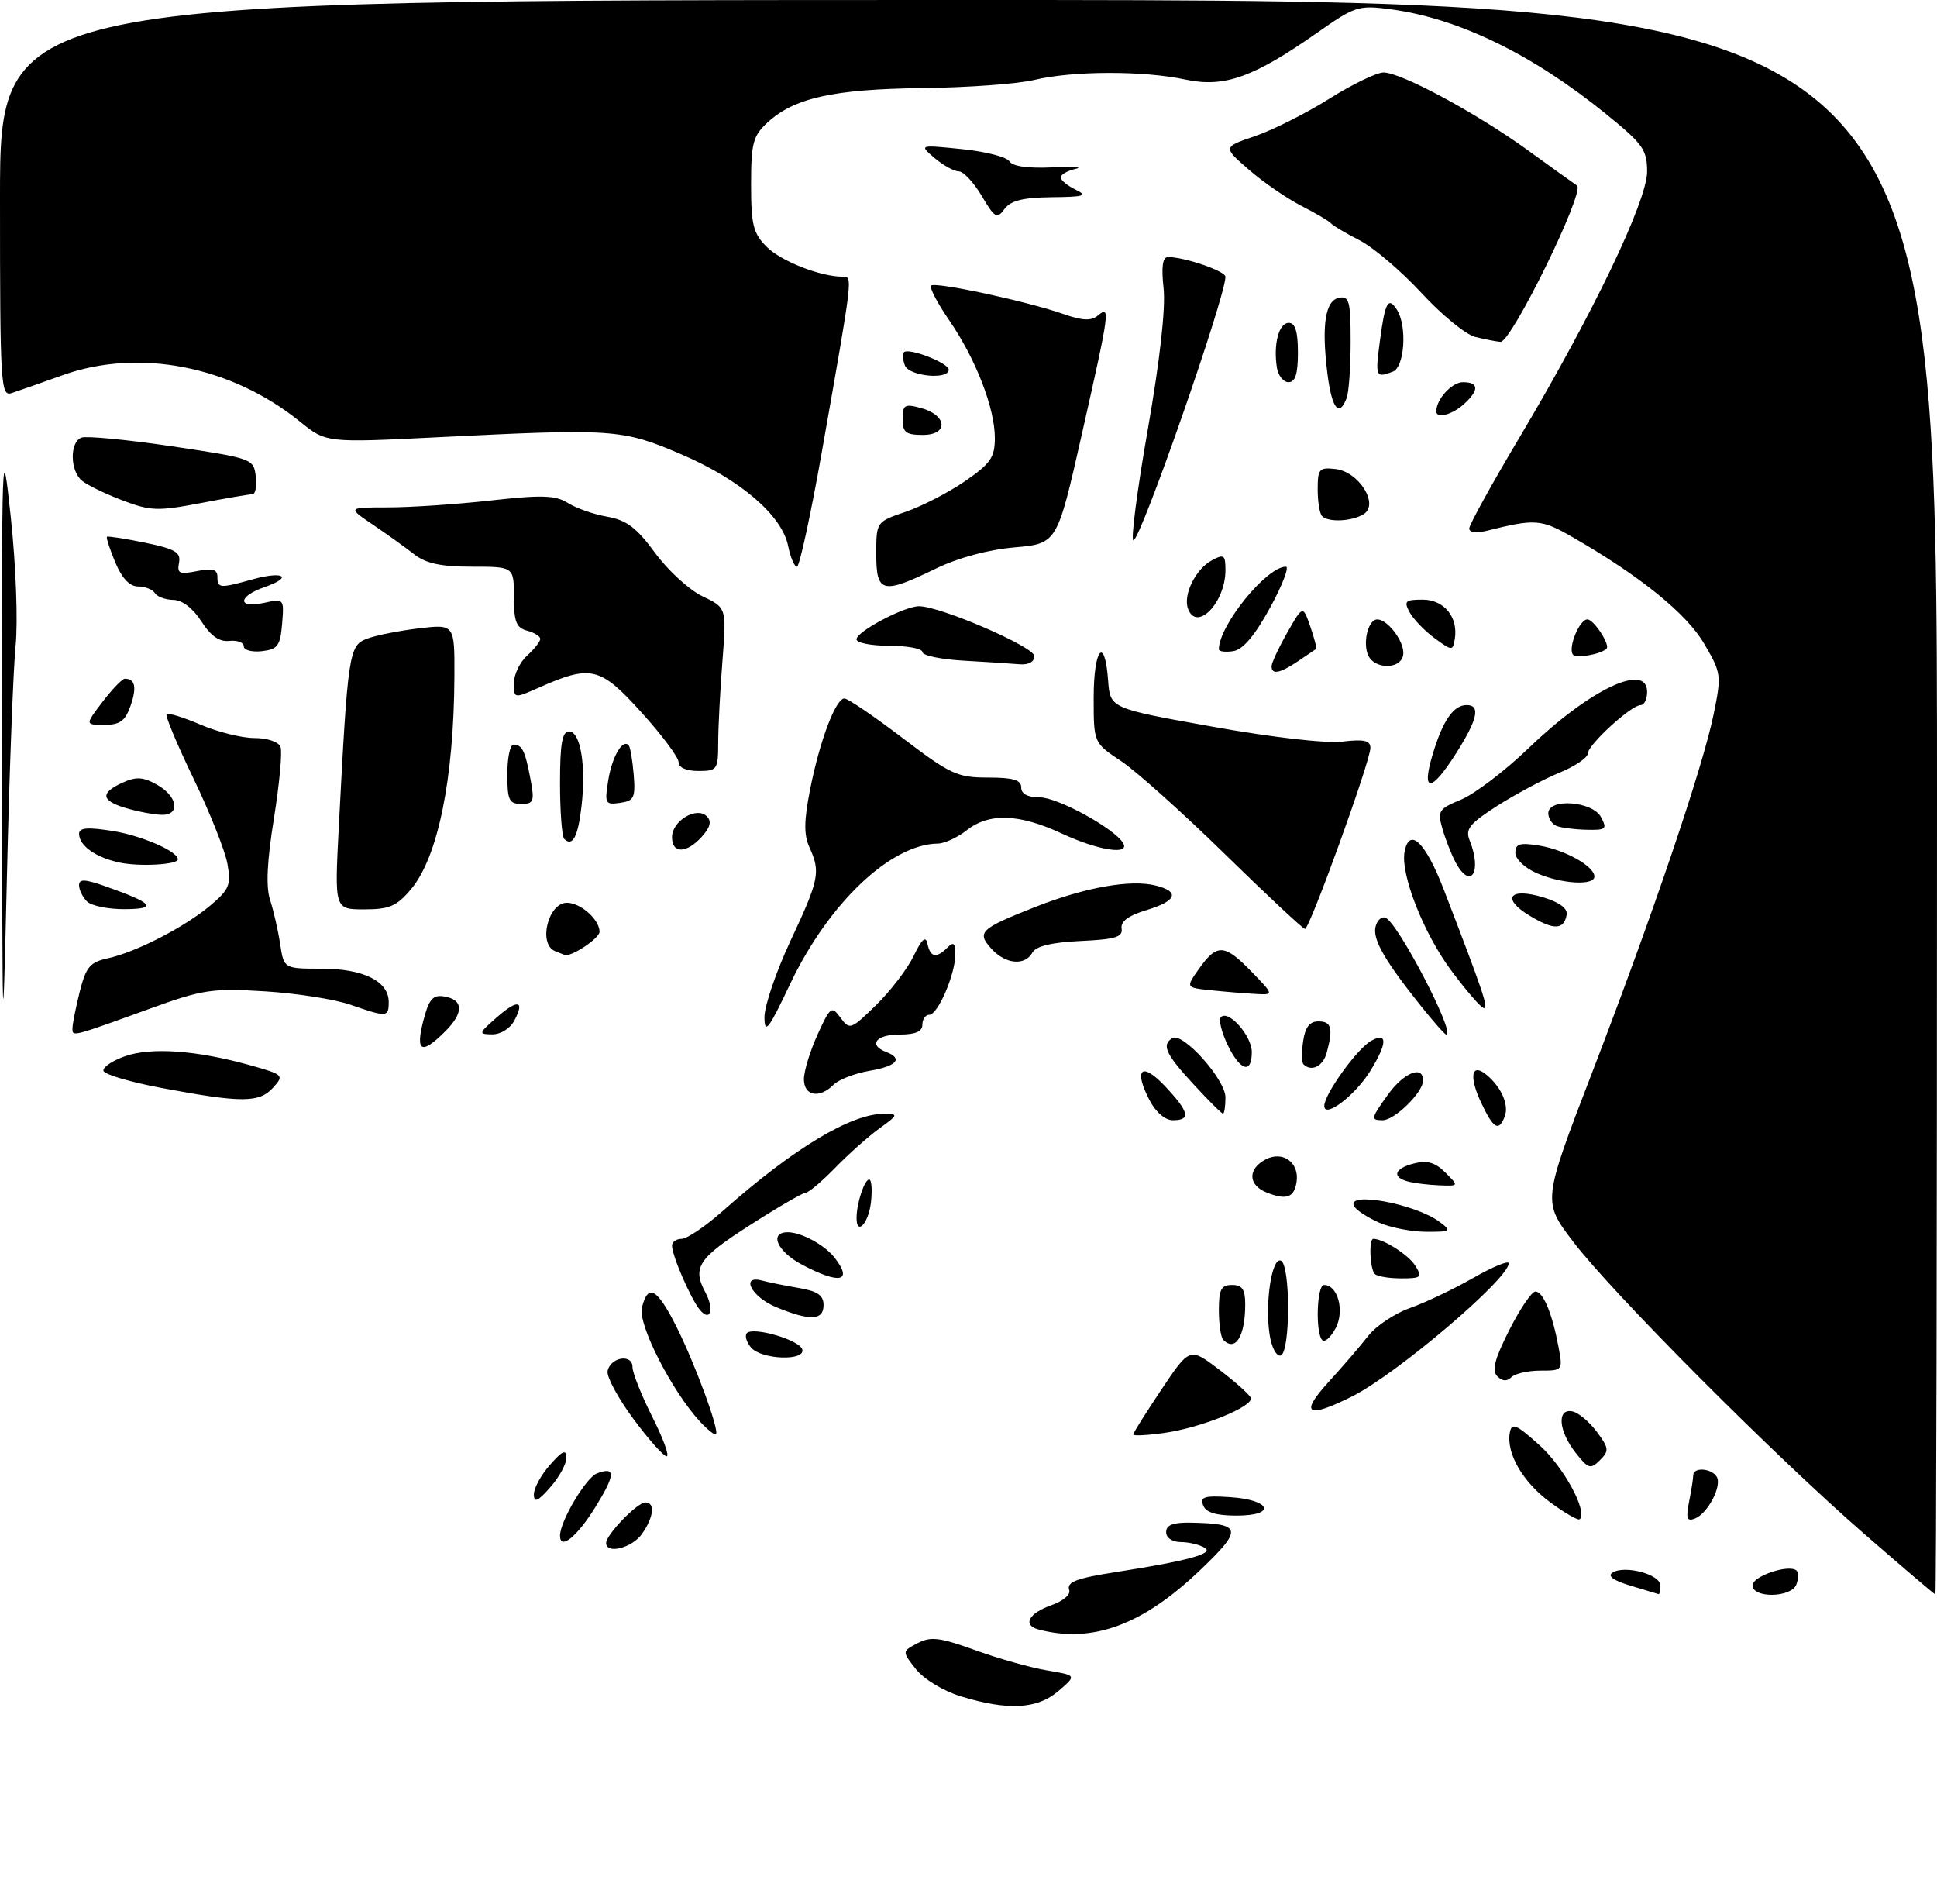 <?xml version="1.0" encoding="UTF-8" standalone="no"?>
<!DOCTYPE svg PUBLIC "-//W3C//DTD SVG 1.1//EN" "http://www.w3.org/Graphics/SVG/1.1/DTD/svg11.dtd" >
<svg xmlns="http://www.w3.org/2000/svg" xmlns:xlink="http://www.w3.org/1999/xlink" version="1.1" viewBox="0 0 294 289">
 <g >
 <path fill="currentColor"
d=" M 145.81 257.42 C 143.14 256.60 140.22 254.82 139.01 253.29 C 136.90 250.61 136.90 250.61 139.28 249.36 C 141.28 248.31 142.64 248.48 148.07 250.44 C 151.61 251.72 156.51 253.10 158.96 253.50 C 163.42 254.25 163.42 254.25 160.65 256.62 C 157.44 259.38 152.98 259.62 145.81 257.42 Z  M 157.69 247.30 C 155.14 246.64 156.09 244.82 159.66 243.57 C 161.33 242.98 162.52 241.98 162.29 241.33 C 161.86 240.07 163.30 239.52 169.50 238.55 C 180.19 236.88 184.26 235.78 182.90 234.91 C 182.13 234.43 180.49 234.02 179.25 234.02 C 177.92 234.01 177.00 233.38 177.00 232.50 C 177.00 231.42 178.05 231.02 180.75 231.07 C 188.55 231.22 188.70 232.03 182.11 238.32 C 173.41 246.61 165.82 249.41 157.69 247.30 Z  M 247.50 240.64 C 244.85 239.84 243.93 239.17 244.77 238.64 C 246.64 237.49 252.00 238.92 252.00 240.58 C 252.00 241.36 251.89 241.97 251.75 241.92 C 251.61 241.88 249.70 241.30 247.50 240.64 Z  M 266.00 240.58 C 266.00 239.17 271.64 237.30 272.70 238.36 C 273.00 238.67 272.98 239.61 272.65 240.46 C 271.88 242.47 266.00 242.57 266.00 240.58 Z  M 283.00 232.81 C 269.33 220.93 244.65 196.16 238.76 188.41 C 234.13 182.33 234.13 182.33 241.60 162.91 C 250.83 138.93 258.45 116.47 260.10 108.38 C 261.31 102.46 261.26 102.12 258.65 97.67 C 255.98 93.11 248.98 87.44 238.71 81.53 C 233.93 78.77 233.02 78.70 225.62 80.56 C 224.09 80.94 223.00 80.80 223.00 80.20 C 223.00 79.65 226.44 73.41 230.65 66.35 C 241.73 47.74 250.00 30.51 250.00 26.04 C 250.00 22.72 249.37 21.84 243.75 17.29 C 232.53 8.20 221.37 2.78 211.07 1.41 C 206.21 0.77 205.67 0.94 200.01 4.91 C 190.24 11.77 185.82 13.34 179.90 12.07 C 173.54 10.71 162.80 10.74 157.00 12.13 C 154.53 12.73 146.88 13.29 140.00 13.37 C 126.47 13.53 120.52 14.86 116.46 18.62 C 114.29 20.63 114.00 21.74 114.00 28.00 C 114.00 34.13 114.32 35.41 116.37 37.46 C 118.54 39.63 124.50 41.98 127.88 41.99 C 129.46 42.00 129.51 41.52 124.80 68.25 C 123.08 78.01 121.35 86.00 120.96 86.00 C 120.57 86.00 119.97 84.58 119.62 82.84 C 118.69 78.20 112.33 72.75 103.35 68.92 C 94.43 65.11 93.16 65.02 66.50 66.35 C 49.50 67.20 49.50 67.20 45.50 63.96 C 35.07 55.53 21.05 52.80 9.50 56.94 C 6.20 58.12 2.71 59.35 1.75 59.66 C 0.11 60.20 0.00 58.35 0.00 30.12 C 0.00 0.00 0.00 0.00 147.00 0.00 C 294.00 0.00 294.00 0.00 294.00 121.00 C 294.00 187.55 293.89 241.99 293.75 241.97 C 293.61 241.95 288.77 237.83 283.00 232.81 Z  M 92.00 234.15 C 92.00 232.89 96.73 228.00 97.95 228.00 C 99.47 228.00 99.24 230.22 97.44 232.78 C 95.95 234.91 92.00 235.91 92.00 234.15 Z  M 85.00 233.04 C 85.00 230.87 88.93 224.24 90.60 223.60 C 93.47 222.50 93.42 223.79 90.40 228.66 C 87.58 233.22 85.00 235.31 85.00 233.04 Z  M 235.30 227.99 C 231.11 224.91 228.57 220.50 229.17 217.36 C 229.46 215.85 230.18 216.17 233.70 219.35 C 237.36 222.66 240.99 229.34 239.78 230.55 C 239.55 230.79 237.53 229.63 235.30 227.99 Z  M 256.37 227.89 C 256.72 226.16 257.00 224.36 257.00 223.88 C 257.00 222.62 259.75 222.79 260.56 224.10 C 261.41 225.48 259.20 229.71 257.23 230.46 C 256.04 230.92 255.87 230.42 256.37 227.89 Z  M 182.62 228.45 C 182.12 227.15 182.81 226.94 186.68 227.20 C 192.94 227.60 193.80 230.00 187.69 230.00 C 184.56 230.00 183.03 229.53 182.62 228.45 Z  M 81.03 226.81 C 81.01 225.87 82.11 223.85 83.47 222.31 C 85.37 220.15 85.94 219.89 85.97 221.19 C 85.99 222.13 84.89 224.15 83.53 225.69 C 81.63 227.85 81.06 228.11 81.03 226.81 Z  M 239.13 220.44 C 236.55 217.16 236.28 213.71 238.64 214.18 C 239.55 214.35 241.21 215.74 242.35 217.26 C 244.22 219.77 244.26 220.17 242.84 221.59 C 241.41 223.01 241.07 222.91 239.13 220.44 Z  M 96.13 215.32 C 93.82 212.20 92.06 208.94 92.22 208.08 C 92.63 205.95 96.00 205.39 96.00 207.46 C 96.00 208.34 97.36 211.74 99.01 215.03 C 100.67 218.31 101.65 221.00 101.18 221.00 C 100.72 221.00 98.44 218.44 96.13 215.32 Z  M 106.26 215.75 C 101.97 211.11 96.79 200.96 97.43 198.43 C 98.35 194.75 99.70 195.47 102.62 201.23 C 105.42 206.76 109.23 217.10 108.67 217.66 C 108.49 217.84 107.41 216.98 106.26 215.75 Z  M 172.00 217.69 C 172.00 217.46 173.93 214.38 176.29 210.86 C 180.58 204.46 180.58 204.46 185.04 207.84 C 187.49 209.70 189.65 211.63 189.84 212.13 C 190.32 213.42 182.36 216.66 176.75 217.45 C 174.14 217.82 172.00 217.93 172.00 217.69 Z  M 201.63 209.75 C 203.77 207.41 206.48 204.26 207.66 202.74 C 208.84 201.22 211.71 199.31 214.03 198.49 C 216.36 197.67 220.68 195.61 223.63 193.92 C 226.58 192.24 229.00 191.24 229.00 191.71 C 229.00 194.05 212.05 208.48 205.29 211.88 C 198.42 215.34 197.18 214.62 201.63 209.75 Z  M 227.26 208.86 C 226.40 208.00 226.85 206.25 229.07 201.86 C 230.70 198.64 232.48 196.00 233.04 196.00 C 234.22 196.00 235.59 199.28 236.55 204.39 C 237.22 207.96 237.19 208.00 233.81 208.00 C 231.94 208.00 229.95 208.45 229.40 209.00 C 228.73 209.67 228.02 209.62 227.26 208.86 Z  M 113.98 204.48 C 113.28 203.64 113.01 202.66 113.37 202.30 C 114.36 201.31 121.29 203.33 121.76 204.75 C 122.36 206.59 115.54 206.35 113.98 204.48 Z  M 192.72 202.65 C 191.96 197.96 193.00 190.83 194.39 191.30 C 195.88 191.79 195.88 205.21 194.39 205.70 C 193.77 205.91 193.02 204.53 192.72 202.65 Z  M 185.67 203.33 C 185.30 202.97 185.00 200.94 185.00 198.83 C 185.00 195.67 185.35 195.00 187.00 195.00 C 188.54 195.00 189.00 195.67 189.00 197.92 C 189.00 202.78 187.52 205.19 185.67 203.33 Z  M 200.70 203.37 C 199.63 202.30 199.86 195.00 200.96 195.00 C 203.05 195.00 204.11 198.91 202.74 201.53 C 202.00 202.93 201.09 203.76 200.70 203.37 Z  M 106.23 198.78 C 104.85 197.12 102.00 190.55 102.00 189.03 C 102.00 188.46 102.66 188.00 103.47 188.00 C 104.27 188.00 107.09 186.09 109.73 183.75 C 120.45 174.25 129.25 168.96 134.22 169.03 C 136.38 169.06 136.34 169.18 133.50 171.23 C 131.85 172.42 128.83 175.10 126.79 177.20 C 124.75 179.29 122.72 181.00 122.29 181.00 C 121.86 181.00 118.01 183.23 113.75 185.97 C 105.97 190.95 105.05 192.35 107.06 196.12 C 108.45 198.70 107.82 200.70 106.23 198.78 Z  M 117.75 198.34 C 114.01 196.79 112.31 193.40 115.75 194.35 C 116.71 194.61 119.19 195.11 121.25 195.46 C 124.09 195.94 125.00 196.57 125.00 198.05 C 125.00 200.41 122.93 200.49 117.75 198.34 Z  M 121.75 191.93 C 117.97 189.94 116.67 187.00 119.57 187.00 C 121.65 187.00 125.21 188.95 126.72 190.91 C 129.49 194.52 127.44 194.94 121.75 191.93 Z  M 208.67 193.33 C 207.92 192.59 207.74 188.00 208.45 188.00 C 209.98 188.00 213.79 190.44 214.81 192.07 C 215.91 193.83 215.73 194.00 212.68 194.00 C 210.84 194.00 209.03 193.70 208.67 193.33 Z  M 209.37 185.56 C 207.65 184.81 205.93 183.70 205.56 183.10 C 204.08 180.70 214.84 182.65 218.55 185.46 C 220.37 186.84 220.24 186.94 216.50 186.93 C 214.30 186.93 211.09 186.31 209.37 185.56 Z  M 130.01 184.75 C 130.04 182.55 131.21 179.00 131.92 179.00 C 132.29 179.00 132.41 180.57 132.19 182.50 C 131.81 185.72 129.98 187.61 130.01 184.75 Z  M 192.25 180.97 C 189.44 179.84 189.35 177.42 192.06 175.97 C 194.66 174.57 197.23 176.40 196.80 179.33 C 196.44 181.75 195.26 182.17 192.25 180.97 Z  M 213.75 179.31 C 211.18 178.64 211.62 177.31 214.66 176.55 C 216.63 176.05 217.86 176.42 219.38 177.94 C 221.44 180.00 221.44 180.00 218.47 179.88 C 216.84 179.82 214.71 179.56 213.75 179.31 Z  M 224.79 167.30 C 222.92 163.31 223.35 161.21 225.64 163.12 C 227.88 164.98 229.06 167.68 228.39 169.43 C 227.48 171.79 226.68 171.31 224.79 167.30 Z  M 174.46 166.93 C 172.01 162.19 173.29 161.07 176.85 164.86 C 180.50 168.74 180.79 170.00 178.03 170.00 C 176.83 170.00 175.42 168.78 174.46 166.93 Z  M 210.66 166.12 C 213.07 162.77 216.00 161.59 216.00 163.97 C 216.00 165.76 211.69 170.00 209.86 170.00 C 208.01 170.00 208.07 169.73 210.66 166.12 Z  M 181.13 164.52 C 176.91 159.95 176.28 158.56 177.94 157.54 C 179.51 156.57 186.00 163.81 186.00 166.53 C 186.00 167.89 185.83 169.00 185.63 169.00 C 185.42 169.00 183.40 166.99 181.13 164.52 Z  M 201.00 167.83 C 201.00 166.03 206.06 159.04 208.18 157.91 C 210.64 156.59 210.56 158.35 207.98 162.53 C 205.69 166.24 201.00 169.80 201.00 167.83 Z  M 24.70 165.14 C 19.86 164.24 15.81 163.05 15.70 162.50 C 15.59 161.95 17.07 160.95 19.00 160.28 C 22.95 158.90 29.82 159.39 37.85 161.62 C 43.06 163.08 43.16 163.17 41.45 165.06 C 39.35 167.37 36.71 167.39 24.70 165.14 Z  M 122.02 163.75 C 122.03 162.51 122.97 159.47 124.09 157.00 C 126.04 152.73 126.22 152.60 127.58 154.45 C 128.96 156.33 129.15 156.26 132.97 152.53 C 135.15 150.40 137.72 147.05 138.67 145.08 C 139.94 142.46 140.51 141.97 140.78 143.25 C 141.21 145.30 142.13 145.47 143.80 143.80 C 144.73 142.87 145.00 143.10 145.00 144.83 C 145.00 147.85 142.35 154.00 141.05 154.00 C 140.47 154.00 140.00 154.68 140.00 155.50 C 140.00 156.55 138.94 157.00 136.50 157.00 C 132.95 157.00 131.75 158.58 134.50 159.64 C 137.13 160.65 136.12 161.80 131.98 162.50 C 129.77 162.88 127.33 163.82 126.55 164.59 C 124.38 166.77 122.00 166.33 122.02 163.75 Z  M 0.31 114.00 C 0.26 67.27 0.31 65.97 1.64 78.50 C 2.42 85.83 2.74 94.33 2.37 98.00 C 2.01 101.58 1.41 117.55 1.04 133.50 C 0.40 160.74 0.36 159.55 0.31 114.00 Z  M 186.30 158.51 C 185.39 156.59 184.94 154.72 185.31 154.35 C 186.47 153.20 190.00 157.19 190.00 159.65 C 190.00 163.07 188.22 162.52 186.30 158.51 Z  M 197.84 161.51 C 197.57 161.23 197.54 159.66 197.79 158.01 C 198.10 155.88 198.78 155.00 200.11 155.00 C 202.09 155.00 202.37 156.03 201.37 159.75 C 200.82 161.82 199.04 162.70 197.84 161.51 Z  M 64.24 154.95 C 65.07 151.70 65.67 150.96 67.31 151.20 C 70.34 151.65 70.46 153.63 67.62 156.47 C 63.98 160.11 63.04 159.68 64.24 154.95 Z  M 11.00 156.06 C 11.00 155.41 11.50 152.91 12.10 150.50 C 13.05 146.74 13.66 146.02 16.35 145.43 C 20.62 144.51 28.02 140.70 31.94 137.40 C 34.80 134.99 35.09 134.28 34.52 131.09 C 34.17 129.12 31.85 123.29 29.37 118.15 C 26.89 113.01 25.05 108.61 25.29 108.38 C 25.52 108.14 27.84 108.86 30.44 109.97 C 33.04 111.09 36.72 112.00 38.61 112.00 C 40.59 112.00 42.28 112.58 42.58 113.35 C 42.87 114.10 42.41 118.97 41.58 124.19 C 40.52 130.74 40.34 134.57 41.00 136.59 C 41.52 138.19 42.21 141.19 42.52 143.25 C 43.09 147.00 43.09 147.00 48.82 147.00 C 55.16 147.00 59.00 148.91 59.00 152.06 C 59.00 154.38 58.73 154.40 53.19 152.47 C 50.82 151.65 44.97 150.73 40.19 150.44 C 32.26 149.95 30.76 150.17 23.00 152.98 C 10.77 157.41 11.00 157.35 11.00 156.06 Z  M 75.37 154.42 C 78.59 151.58 79.72 151.79 78.05 154.91 C 77.42 156.09 75.96 156.99 74.71 156.97 C 72.60 156.94 72.62 156.83 75.37 154.42 Z  M 116.03 154.39 C 116.01 152.68 117.80 147.44 120.00 142.74 C 124.34 133.47 124.57 132.35 122.86 128.59 C 122.00 126.71 122.02 124.56 122.95 119.84 C 124.41 112.44 126.84 106.00 128.17 106.00 C 128.69 106.00 132.66 108.70 137.00 112.00 C 144.23 117.50 145.30 118.00 149.94 118.00 C 153.77 118.00 155.00 118.36 155.00 119.50 C 155.00 120.48 155.98 121.00 157.80 121.00 C 160.52 121.00 169.06 125.67 170.44 127.90 C 171.64 129.84 166.74 129.09 161.15 126.49 C 154.68 123.48 150.13 123.32 146.73 126.00 C 145.33 127.10 143.36 128.01 142.34 128.02 C 135.18 128.11 125.73 137.09 119.92 149.34 C 116.65 156.25 116.05 157.02 116.03 154.39 Z  M 215.74 152.75 C 210.21 145.84 208.35 142.61 208.77 140.69 C 208.99 139.70 209.66 139.05 210.27 139.26 C 212.10 139.87 221.03 157.00 219.51 157.00 C 219.31 157.00 217.61 155.09 215.74 152.75 Z  M 220.24 147.24 C 216.04 141.57 212.54 132.64 213.19 129.25 C 213.92 125.44 216.37 127.81 219.14 135.00 C 225.09 150.44 225.95 153.00 225.24 152.99 C 224.83 152.98 222.58 150.39 220.24 147.24 Z  M 183.73 150.27 C 179.95 149.88 179.95 149.88 182.04 146.94 C 184.74 143.16 185.87 143.24 190.00 147.50 C 193.39 151.00 193.39 151.00 190.45 150.83 C 188.83 150.74 185.80 150.49 183.73 150.27 Z  M 150.48 143.98 C 148.20 141.46 148.75 140.94 157.20 137.61 C 164.74 134.65 171.61 133.43 175.43 134.39 C 179.14 135.32 178.59 136.74 173.99 138.12 C 171.27 138.94 170.07 139.83 170.24 140.91 C 170.45 142.20 169.28 142.56 164.01 142.80 C 159.64 143.01 157.25 143.58 156.71 144.55 C 155.56 146.61 152.62 146.34 150.48 143.98 Z  M 84.25 144.34 C 81.65 143.29 83.18 137.00 86.04 137.00 C 88.13 137.00 91.00 139.55 91.00 141.41 C 91.00 142.40 86.64 145.29 85.70 144.92 C 85.59 144.88 84.94 144.62 84.25 144.34 Z  M 185.86 129.56 C 179.46 123.30 172.37 116.95 170.11 115.46 C 166.00 112.73 166.00 112.73 166.00 105.87 C 166.00 98.39 167.69 96.37 168.19 103.25 C 168.50 107.50 168.50 107.50 184.00 110.27 C 193.07 111.90 201.26 112.84 203.75 112.54 C 207.05 112.15 208.00 112.37 208.00 113.51 C 208.00 115.50 198.77 141.01 198.07 140.97 C 197.75 140.95 192.26 135.82 185.86 129.56 Z  M 232.12 138.93 C 227.80 136.30 229.15 134.62 234.31 136.20 C 236.74 136.95 237.98 137.89 237.79 138.85 C 237.34 141.15 235.80 141.17 232.12 138.93 Z  M 13.20 136.80 C 12.54 136.14 12.00 135.03 12.00 134.34 C 12.00 133.36 12.88 133.40 16.03 134.51 C 23.28 137.07 24.02 137.94 18.95 137.97 C 16.45 137.99 13.86 137.46 13.20 136.80 Z  M 51.41 125.75 C 52.79 99.13 52.96 97.97 55.67 96.94 C 57.02 96.42 60.57 95.72 63.56 95.36 C 69.00 94.72 69.00 94.72 68.97 102.61 C 68.90 118.18 66.48 130.09 62.38 134.95 C 60.22 137.52 59.11 138.00 55.30 138.00 C 50.78 138.00 50.78 138.00 51.41 125.75 Z  M 233.25 132.51 C 231.43 131.72 230.00 130.36 230.00 129.42 C 230.00 128.05 230.66 127.85 233.61 128.32 C 237.53 128.96 242.00 131.46 242.00 133.02 C 242.00 134.44 237.02 134.15 233.25 132.51 Z  M 220.93 130.86 C 220.30 129.68 219.40 127.40 218.94 125.79 C 218.16 123.06 218.35 122.75 221.80 121.33 C 223.83 120.48 228.43 116.98 232.00 113.55 C 241.30 104.60 250.00 100.47 250.00 105.00 C 250.00 106.10 249.57 107.00 249.03 107.00 C 247.59 107.00 241.00 113.03 241.00 114.35 C 240.99 114.98 239.03 116.31 236.63 117.29 C 234.23 118.28 230.02 120.53 227.26 122.29 C 223.07 124.97 222.38 125.83 223.05 127.50 C 225.00 132.34 223.22 135.15 220.93 130.86 Z  M 18.25 130.92 C 14.59 130.17 12.00 128.35 12.00 126.53 C 12.00 125.61 13.30 125.50 17.11 126.11 C 21.47 126.80 27.00 129.20 27.00 130.41 C 27.00 131.21 21.30 131.54 18.25 130.92 Z  M 102.00 127.04 C 102.00 124.57 105.74 122.34 107.28 123.88 C 108.04 124.64 107.82 125.54 106.52 126.98 C 104.19 129.55 102.00 129.58 102.00 127.04 Z  M 85.64 127.31 C 85.29 126.95 85.00 123.14 85.00 118.83 C 85.00 112.87 85.33 111.00 86.37 111.00 C 88.10 111.00 88.97 116.13 88.27 122.30 C 87.74 126.97 86.90 128.57 85.64 127.31 Z  M 236.25 125.34 C 235.56 125.06 235.00 124.20 235.00 123.42 C 235.00 121.09 241.70 121.57 243.00 124.00 C 243.97 125.82 243.77 125.99 240.79 125.92 C 238.98 125.88 236.94 125.62 236.25 125.34 Z  M 19.75 122.81 C 15.35 121.63 15.00 120.41 18.59 118.78 C 20.68 117.83 21.71 117.89 23.84 119.09 C 26.73 120.71 27.41 123.37 25.00 123.64 C 24.18 123.74 21.81 123.36 19.75 122.81 Z  M 77.00 117.50 C 77.00 115.03 77.42 113.00 77.94 113.00 C 79.25 113.00 79.71 113.94 80.52 118.26 C 81.15 121.62 81.01 122.00 79.11 122.00 C 77.28 122.00 77.00 121.41 77.00 117.50 Z  M 92.32 118.42 C 92.90 114.84 94.47 112.13 95.41 113.08 C 95.65 113.32 96.00 115.32 96.18 117.51 C 96.47 121.07 96.24 121.54 94.10 121.84 C 91.86 122.16 91.75 121.95 92.32 118.42 Z  M 217.46 114.45 C 219.01 109.31 220.61 107.00 222.62 107.00 C 224.75 107.00 224.27 109.18 221.02 114.30 C 217.22 120.31 215.68 120.37 217.46 114.45 Z  M 103.00 115.67 C 103.00 114.94 100.45 111.52 97.33 108.08 C 91.08 101.17 89.70 100.84 81.75 104.37 C 78.01 106.02 78.00 106.02 78.00 103.67 C 78.00 102.37 78.90 100.50 80.00 99.50 C 81.10 98.50 82.00 97.36 82.00 96.96 C 82.00 96.56 81.10 96.00 80.00 95.71 C 78.37 95.28 78.00 94.35 78.00 90.59 C 78.00 86.00 78.00 86.00 71.63 86.00 C 66.94 86.00 64.64 85.51 62.88 84.13 C 61.57 83.10 58.75 81.08 56.61 79.63 C 52.72 77.00 52.72 77.00 58.90 77.00 C 62.30 77.00 69.32 76.53 74.50 75.95 C 82.29 75.08 84.31 75.15 86.21 76.34 C 87.47 77.13 90.16 78.07 92.19 78.42 C 95.10 78.93 96.63 80.09 99.44 83.92 C 101.40 86.59 104.64 89.55 106.64 90.50 C 110.28 92.23 110.28 92.23 109.65 100.36 C 109.30 104.84 109.01 110.41 109.01 112.75 C 109.00 116.80 108.86 117.00 106.00 117.00 C 104.17 117.00 103.00 116.48 103.00 115.67 Z  M 15.57 106.50 C 17.04 104.58 18.56 103.00 18.95 103.00 C 20.51 103.00 20.79 104.30 19.82 107.09 C 19.01 109.42 18.21 110.00 15.85 110.00 C 12.90 110.00 12.90 110.00 15.57 106.50 Z  M 193.00 101.10 C 193.00 100.61 194.07 98.32 195.37 96.02 C 197.75 91.84 197.75 91.84 198.88 95.08 C 199.50 96.87 199.89 98.40 199.75 98.49 C 199.61 98.59 198.39 99.41 197.03 100.33 C 194.26 102.20 193.00 102.44 193.00 101.10 Z  M 146.25 100.26 C 142.81 100.06 140.00 99.48 140.00 98.95 C 140.00 98.43 137.75 98.00 135.00 98.00 C 132.25 98.00 130.00 97.56 130.00 97.02 C 130.00 95.84 137.27 92.00 139.49 92.00 C 142.74 92.00 157.00 98.17 157.00 99.57 C 157.00 100.44 156.12 100.92 154.75 100.81 C 153.51 100.70 149.69 100.45 146.25 100.26 Z  M 207.54 99.14 C 206.89 97.06 207.77 94.00 209.04 94.00 C 210.56 94.00 213.00 97.13 213.00 99.07 C 213.00 101.69 208.37 101.75 207.54 99.14 Z  M 238.70 99.29 C 238.02 98.14 239.76 94.00 240.93 94.00 C 241.92 94.00 244.46 97.91 243.83 98.46 C 242.80 99.36 239.10 99.96 238.70 99.29 Z  M 37.00 98.08 C 37.00 97.50 36.01 97.13 34.81 97.26 C 33.29 97.43 31.99 96.52 30.56 94.29 C 29.29 92.31 27.66 91.06 26.31 91.04 C 25.10 91.02 23.84 90.55 23.50 90.00 C 23.16 89.45 22.01 89.00 20.95 89.00 C 19.68 89.00 18.51 87.76 17.50 85.35 C 16.66 83.34 16.09 81.59 16.24 81.46 C 16.38 81.33 18.98 81.74 22.02 82.36 C 26.61 83.31 27.47 83.82 27.17 85.40 C 26.85 87.03 27.23 87.20 29.90 86.67 C 32.25 86.20 33.00 86.41 33.00 87.53 C 33.00 89.28 33.36 89.31 38.34 87.92 C 43.06 86.61 44.54 87.57 40.16 89.09 C 36.07 90.52 36.00 92.38 40.07 91.49 C 43.11 90.82 43.13 90.84 42.82 94.66 C 42.54 98.01 42.15 98.54 39.75 98.82 C 38.24 98.99 37.00 98.66 37.00 98.08 Z  M 185.00 98.54 C 185.00 94.92 192.23 86.00 195.17 86.00 C 195.72 86.00 194.64 88.81 192.76 92.25 C 190.42 96.51 188.64 98.60 187.17 98.82 C 185.97 99.00 185.00 98.87 185.00 98.54 Z  M 217.73 96.84 C 216.21 95.72 214.51 93.95 213.95 92.91 C 213.05 91.23 213.29 91.00 215.93 91.00 C 219.19 91.00 221.36 93.67 220.81 96.98 C 220.51 98.80 220.40 98.79 217.73 96.84 Z  M 180.33 92.42 C 179.52 90.31 181.45 86.36 183.95 85.03 C 185.77 84.05 186.00 84.22 186.00 86.53 C 186.00 91.43 181.67 95.92 180.33 92.42 Z  M 133.00 84.09 C 133.00 79.19 133.00 79.19 137.46 77.67 C 139.92 76.83 143.97 74.74 146.46 73.03 C 150.36 70.34 151.00 69.42 151.00 66.46 C 151.00 61.93 148.10 54.45 144.06 48.59 C 142.27 45.99 141.04 43.63 141.32 43.34 C 141.94 42.73 155.87 45.72 161.39 47.65 C 164.30 48.67 165.63 48.73 166.64 47.88 C 168.56 46.29 168.46 47.05 164.18 66.00 C 160.45 82.50 160.45 82.50 153.97 83.07 C 149.96 83.42 145.41 84.65 142.00 86.31 C 133.92 90.23 133.00 90.01 133.00 84.09 Z  M 174.20 65.25 C 176.05 54.71 176.94 46.74 176.61 43.75 C 176.25 40.43 176.46 39.00 177.30 39.01 C 179.83 39.02 186.00 41.14 186.00 42.00 C 186.00 45.08 173.11 82.00 172.03 82.00 C 171.61 82.00 172.59 74.46 174.20 65.25 Z  M 200.67 78.33 C 200.30 77.97 200.00 76.14 200.00 74.27 C 200.00 71.16 200.23 70.89 202.72 71.18 C 206.26 71.60 209.34 76.51 207.00 78.01 C 205.26 79.12 201.64 79.31 200.67 78.33 Z  M 18.58 75.93 C 16.00 74.95 13.24 73.61 12.44 72.95 C 10.62 71.44 10.56 67.10 12.36 66.41 C 13.11 66.13 19.30 66.72 26.11 67.73 C 38.31 69.55 38.50 69.62 38.82 72.29 C 38.99 73.78 38.77 75.00 38.32 75.00 C 37.87 75.00 34.30 75.61 30.39 76.36 C 23.95 77.59 22.83 77.55 18.58 75.93 Z  M 137.00 63.59 C 137.00 61.44 137.31 61.25 139.75 61.91 C 143.78 62.99 144.02 66.00 140.07 66.00 C 137.49 66.00 137.00 65.61 137.00 63.59 Z  M 218.00 62.43 C 218.00 60.59 220.36 58.00 222.04 58.00 C 224.49 58.00 224.54 59.20 222.17 61.35 C 220.39 62.95 218.00 63.58 218.00 62.43 Z  M 201.48 56.72 C 200.56 49.34 201.14 45.59 203.25 45.19 C 204.78 44.89 205.00 45.73 205.00 51.84 C 205.00 55.69 204.73 59.55 204.39 60.42 C 203.25 63.40 202.14 62.00 201.48 56.72 Z  M 193.80 55.75 C 193.26 52.17 194.11 49.00 195.62 49.00 C 196.59 49.00 197.00 50.34 197.00 53.50 C 197.00 56.74 196.60 58.00 195.57 58.00 C 194.78 58.00 193.99 56.99 193.80 55.75 Z  M 137.35 55.46 C 137.02 54.61 136.96 53.71 137.21 53.45 C 137.94 52.73 144.00 55.09 144.00 56.10 C 144.00 57.68 137.98 57.10 137.35 55.46 Z  M 209.44 51.77 C 210.22 45.83 210.71 44.94 212.04 47.03 C 213.60 49.50 213.19 55.71 211.42 56.39 C 208.80 57.40 208.72 57.20 209.44 51.77 Z  M 223.91 51.13 C 222.48 50.78 218.81 47.78 215.74 44.45 C 212.66 41.12 208.43 37.52 206.33 36.45 C 204.22 35.38 202.28 34.22 202.00 33.88 C 201.72 33.55 199.70 32.35 197.50 31.23 C 195.30 30.10 191.72 27.64 189.55 25.75 C 185.61 22.32 185.61 22.32 190.48 20.66 C 193.16 19.75 198.23 17.20 201.74 15.00 C 205.24 12.80 208.96 11.00 209.99 11.00 C 212.65 11.00 224.00 17.10 231.77 22.71 C 235.41 25.35 238.83 27.80 239.36 28.16 C 240.64 29.03 229.36 52.04 227.74 51.88 C 227.06 51.82 225.33 51.48 223.91 51.13 Z  M 149.00 29.72 C 147.79 27.68 146.22 26.00 145.51 26.00 C 144.80 26.00 143.16 25.09 141.86 23.99 C 139.50 21.97 139.50 21.97 146.00 22.63 C 149.57 22.99 152.82 23.82 153.21 24.48 C 153.66 25.24 156.01 25.57 159.71 25.40 C 162.89 25.25 164.49 25.36 163.25 25.63 C 162.01 25.91 161.00 26.49 161.00 26.92 C 161.00 27.34 162.01 28.18 163.25 28.78 C 165.15 29.70 164.59 29.88 159.61 29.93 C 155.24 29.98 153.39 30.45 152.46 31.72 C 151.32 33.29 150.99 33.09 149.00 29.72 Z "/>
</g>
</svg>